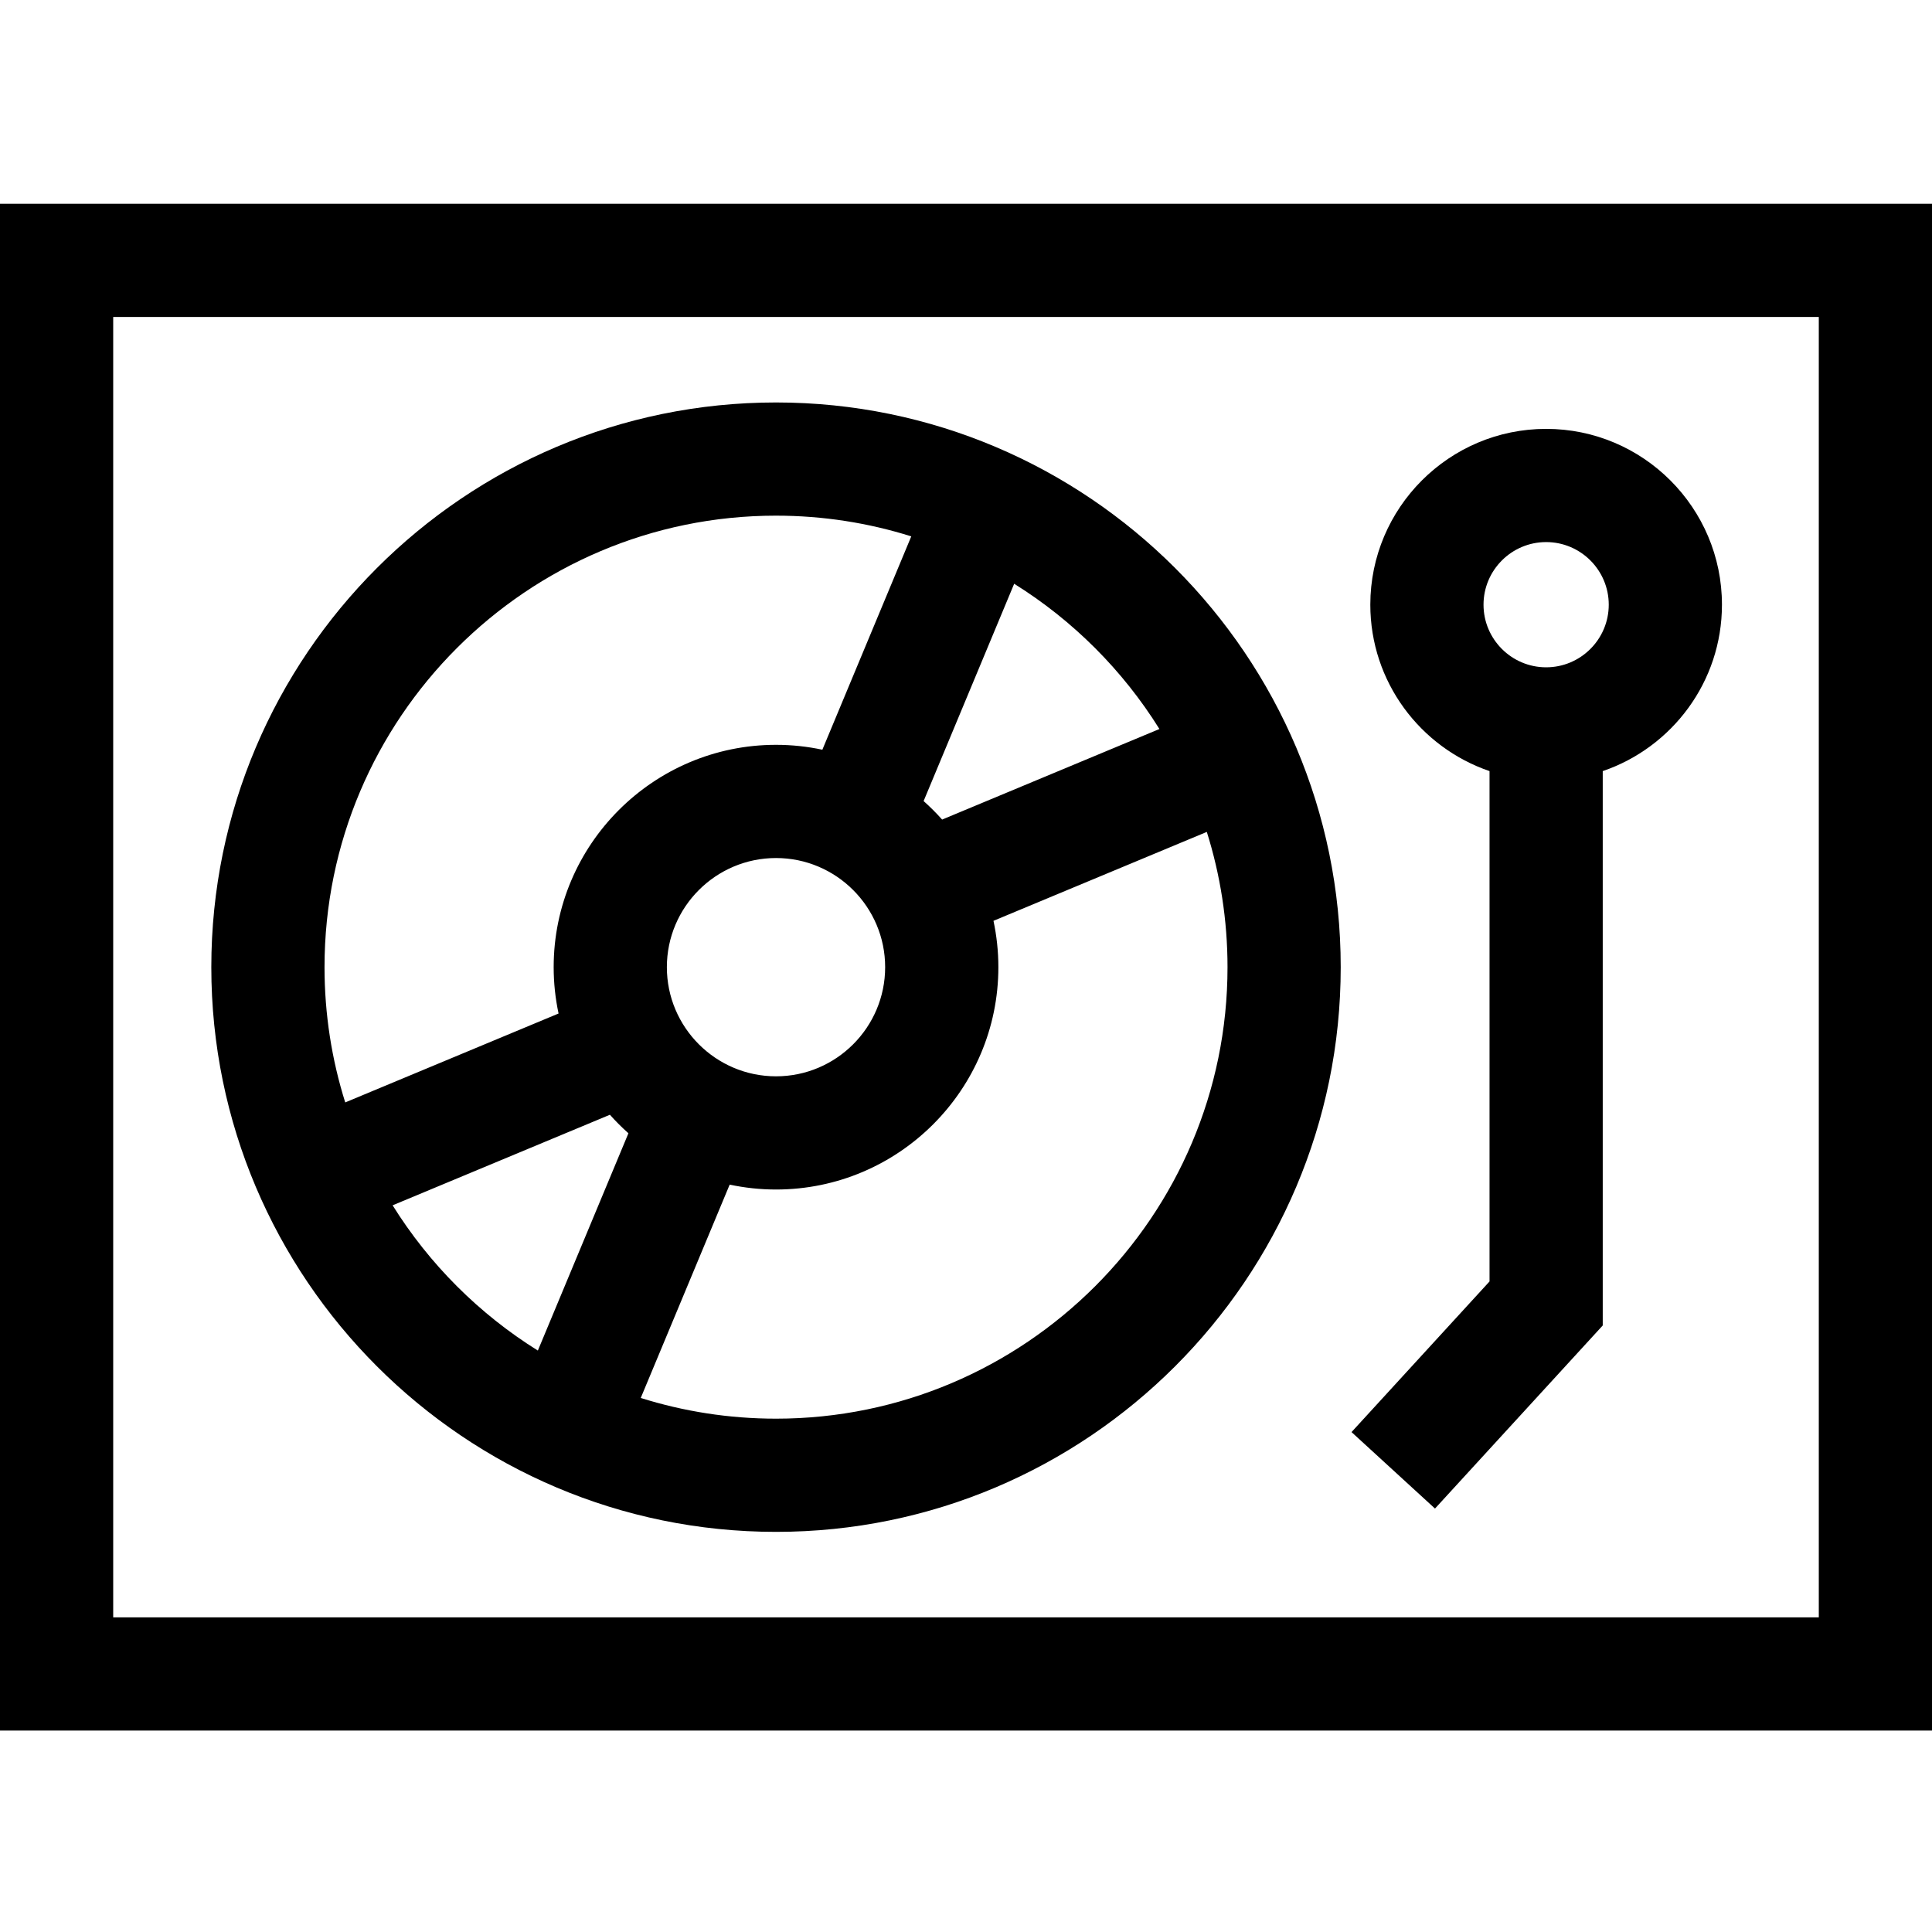 <svg height="512pt" viewBox="0 -53 512 511" width="512pt" xmlns="http://www.w3.org/2000/svg"><path d="m205.652 352.461c82.52 0 149.652-67.133 149.652-149.652 0-82.52-67.133-149.652-149.652-149.652-82.52 0-149.652 67.133-149.652 149.652 0 82.52 67.133 149.652 149.652 149.652zm-101.605-86.539 57.586-24c1.539 1.73 3.176 3.367 4.906 4.906l-24 57.586c-15.586-9.715-28.777-22.91-38.492-38.492zm130.527-63.113c0 15.949-12.973 28.926-28.922 28.926-15.949 0-28.926-12.977-28.926-28.926 0-15.949 12.977-28.922 28.926-28.922 15.949 0 28.922 12.973 28.922 28.922zm-28.922 119.652c-12.484 0-24.523-1.926-35.848-5.488l23.566-56.535c3.965.844 8.07 1.297 12.281 1.297 32.492 0 58.926-26.434 58.926-58.926 0-4.211-.453-8.32-1.297-12.281l56.535-23.562c3.562 11.32 5.488 23.359 5.488 35.844 0 65.977-53.676 119.652-119.652 119.652zm101.605-182.766-57.586 24c-1.539-1.73-3.18-3.367-4.906-4.906l24-57.586c15.582 9.715 28.777 22.91 38.492 38.492zm-101.605-56.539c12.48 0 24.523 1.926 35.844 5.488l-23.562 56.539c-3.965-.844-8.07-1.297-12.281-1.297-32.492 0-58.926 26.434-58.926 58.922 0 4.211.453 8.32 1.297 12.285l-56.535 23.562c-3.562-11.324-5.488-23.363-5.488-35.848 0-65.977 53.676-119.652 119.652-119.652zm0 0"/><path d="m0 .5v404.617h512v-404.617zm482 374.617h-452v-344.617h452zm0 0"/><path d="m358.168 326.016 22.121 20.266 44.453-48.52v-146.91c18.352-6.262 31.594-23.656 31.594-44.102 0-25.691-20.902-46.594-46.594-46.594-25.691 0-46.594 20.902-46.594 46.594 0 20.445 13.242 37.84 31.594 44.102v135.246zm51.574-235.859c9.148 0 16.594 7.445 16.594 16.594s-7.445 16.594-16.594 16.594c-9.148 0-16.594-7.445-16.594-16.594s7.445-16.594 16.594-16.594zm0 0"/></svg>